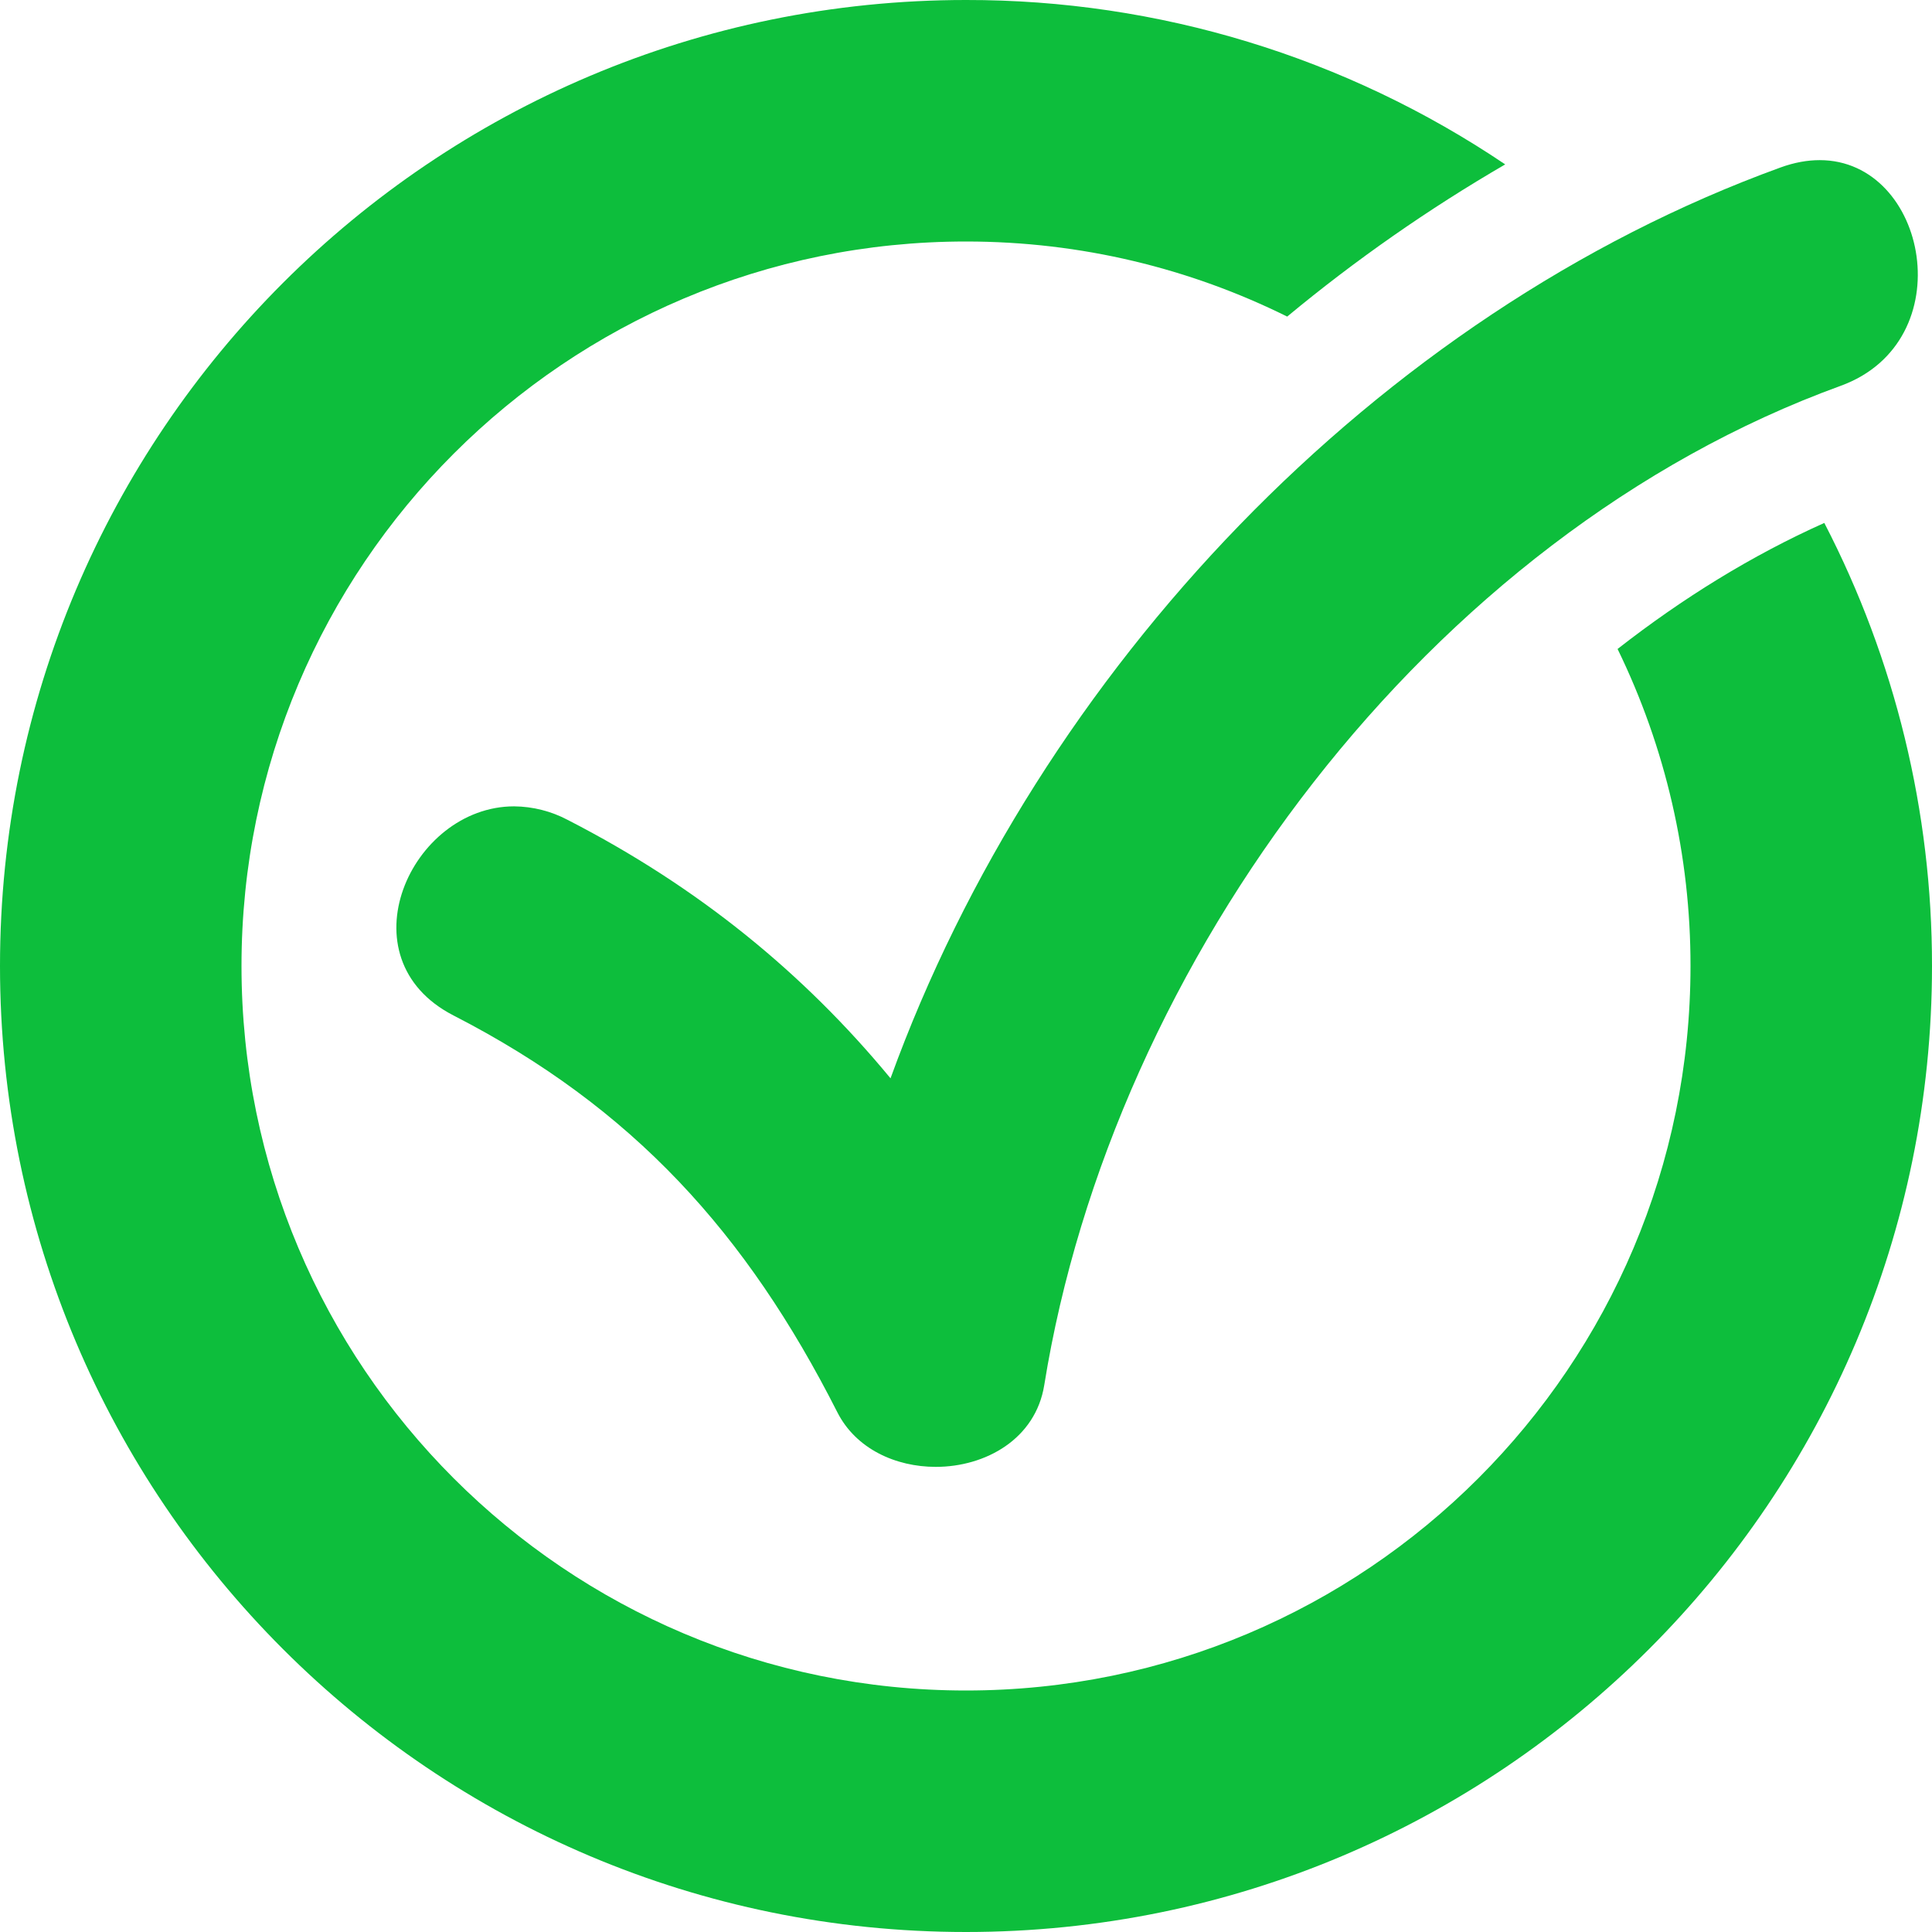 <svg width="88" height="88" viewBox="0 0 88 88" fill="none" xmlns="http://www.w3.org/2000/svg">
<path d="M83.095 23.819C79.808 25.29 76.648 27.239 73.678 29.56C75.87 34.058 77.006 38.996 77 44C77 62.226 62.226 77 44 77C25.774 77 11 62.226 11 44C11 25.774 25.774 11 44 11C49.255 11 54.22 12.233 58.63 14.42C61.742 11.838 65.064 9.52 68.56 7.488C61.306 2.595 52.751 -0.014 44 5.35157e-05C19.7 5.35157e-05 0 19.7 0 44C0 68.3 19.7 88 44 88C68.3 88 88 68.3 88 44C88.006 36.977 86.324 30.056 83.095 23.819Z" fill="#0DBE3C"/>
<path d="M40.562 49.116C36.598 44.314 31.789 40.391 25.862 37.348C25.109 36.948 24.27 36.736 23.418 36.728C18.7 36.728 15.582 43.647 20.658 46.254C28.832 50.45 34.004 56.17 38.138 64.323C38.988 66 40.804 66.814 42.622 66.814C44.894 66.814 47.169 65.542 47.564 63.092C50.676 43.748 65.059 24.399 83.837 17.575C89.407 15.55 87.81 7.294 82.884 7.294C82.328 7.294 81.73 7.399 81.095 7.63C62.722 14.306 47.308 30.529 40.562 49.116Z" fill="#0DBE3C"/>
</svg>
